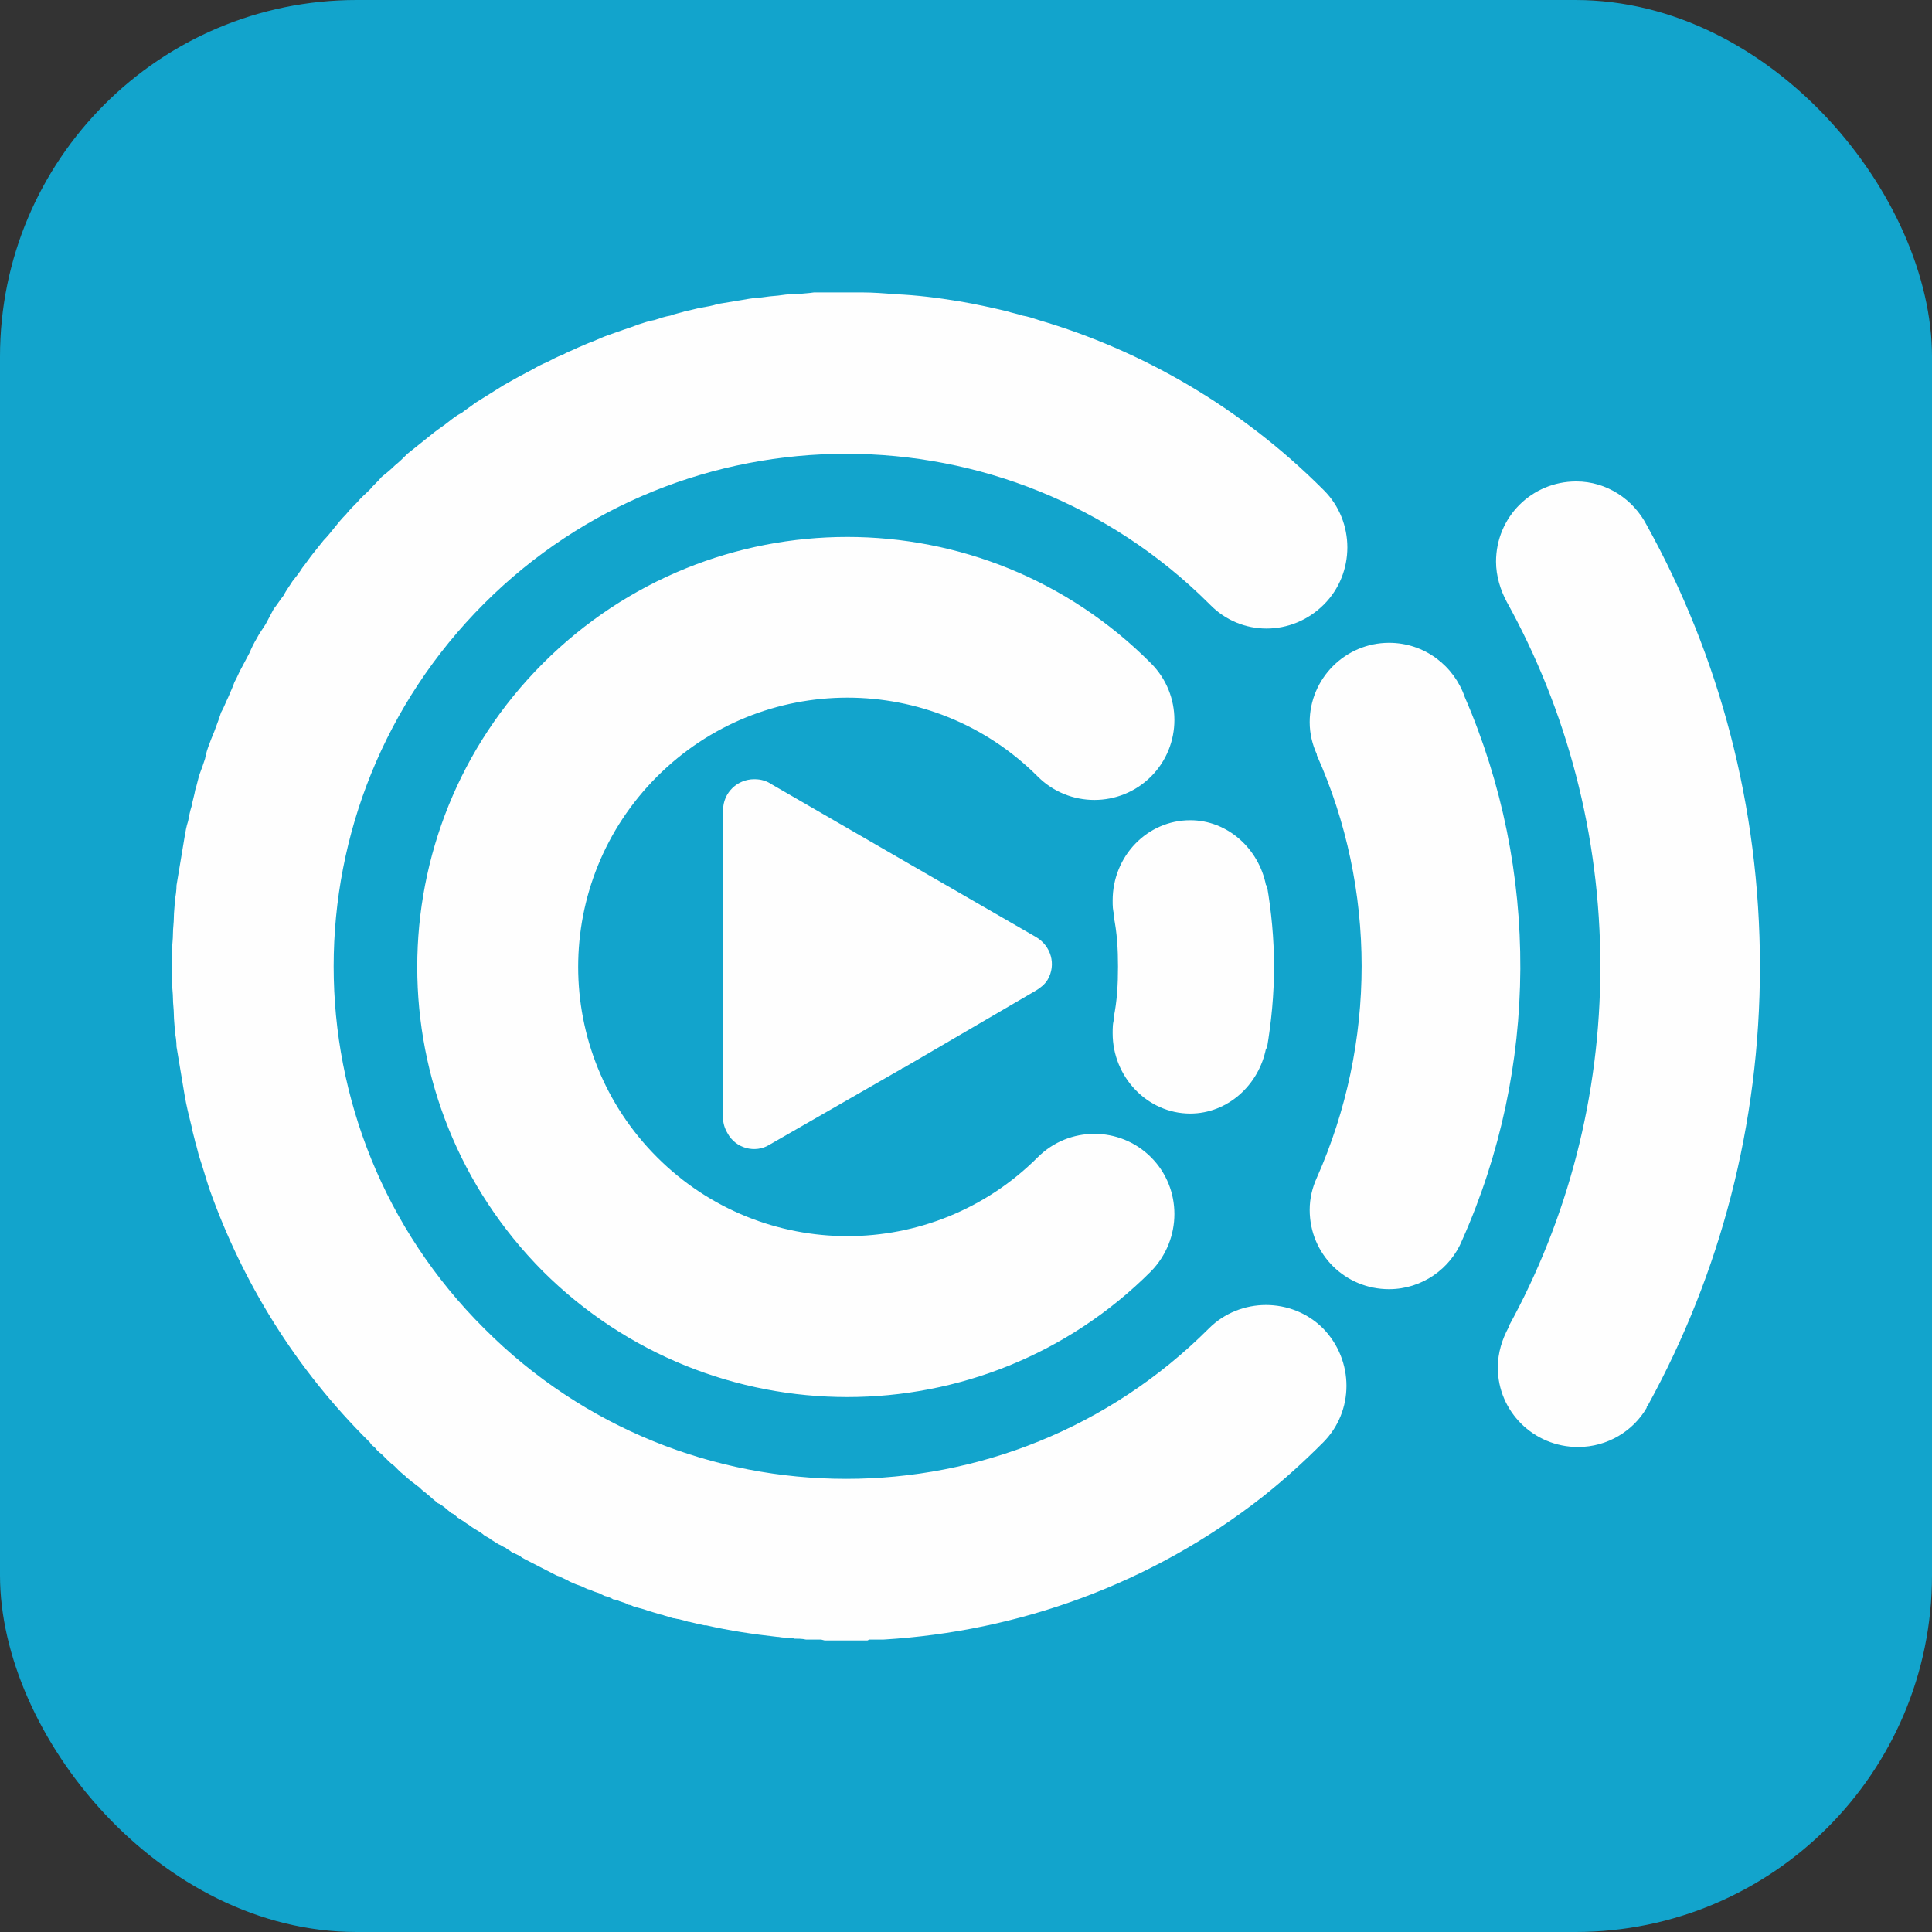 <?xml version="1.0" encoding="UTF-8"?>
<!DOCTYPE svg PUBLIC "-//W3C//DTD SVG 1.1//EN" "http://www.w3.org/Graphics/SVG/1.1/DTD/svg11.dtd">
<!-- Creator: CorelDRAW X7 -->
<svg xmlns="http://www.w3.org/2000/svg" xml:space="preserve" width="21.675mm" height="21.675mm" version="1.1" style="shape-rendering:geometricPrecision; text-rendering:geometricPrecision; image-rendering:optimizeQuality; fill-rule:evenodd; clip-rule:evenodd"
viewBox="0 0 2167 2167"
 xmlns:xlink="http://www.w3.org/1999/xlink">
 <rect x="0" y="0" width="2167" height="2167" fill="#333333" stroke="none"/>
 <defs>
  <style type="text/css">
   <![CDATA[
    .fil1 {fill:#FEFEFE}
    .fil0 {fill:#12A4CC}
   ]]>
  </style>
 </defs>
 <g id="Layer_x0020_1">
  <g id="_870599376">
   <rect class="fil0" width="2167" height="2167" rx="400" ry="400"/>
   <g>
    <path class="fil1" d="M1477 847c67,150 67,323 0,474l0 0c-5,11 -8,23 -8,36 0,50 40,89 89,89 37,0 69,-23 82,-55 86,-193 87,-415 3,-609 -12,-35 -45,-61 -85,-61 -49,0 -89,40 -89,89 0,13 3,25 8,36l0 1zm-464 351l149 -87 0 0c5,-3 10,-7 13,-12 10,-17 4,-38 -13,-48l-149 -86 -147 -85c-6,-4 -12,-6 -20,-6 -19,0 -35,15 -35,35l0 172 0 173 0 0c0,6 2,12 5,17 9,17 31,23 47,13l148 -85c1,-1 1,-1 2,-1zm-404 -454c-188,188 -188,493 0,682 189,188 494,188 682,0 35,-36 35,-93 0,-128 -35,-35 -92,-35 -127,0l0 0c-118,118 -309,118 -427,0 -118,-118 -118,-309 0,-427 118,-118 309,-118 427,0 35,35 92,35 127,0 35,-35 35,-92 0,-127l0 0c-188,-189 -493,-189 -682,0zm-194 -195c-5,5 -10,9 -14,14 -5,5 -9,9 -13,14 -5,5 -9,10 -13,15 -4,5 -8,10 -12,14 -4,5 -8,10 -12,15 -4,5 -8,11 -12,16 -3,5 -7,10 -11,15 -3,5 -7,10 -10,16l0 0c-4,5 -7,10 -11,15 -3,6 -6,11 -9,17 -3,5 -7,10 -10,16 -3,5 -6,11 -8,16l0 0c-3,6 -6,11 -9,17l0 0c-3,5 -5,11 -8,16l0 0c-2,6 -5,12 -7,17 -3,6 -5,12 -8,17l0 0c-2,6 -4,12 -6,17l0 0c-2,6 -5,12 -7,18l0 0c-2,5 -4,11 -5,17l0 0c-2,6 -4,12 -6,17l0 0c-2,6 -3,12 -5,18l0 0c-1,6 -3,12 -4,18l0 0c-2,6 -3,12 -4,17l0 0c-2,6 -3,12 -4,18l0 0c-1,6 -2,12 -3,18l0 0c-1,6 -2,12 -3,18l0 0c-1,6 -2,12 -3,18l0 0c0,6 -1,12 -2,18l0 0c0,6 -1,12 -1,18l0 0c0,6 -1,12 -1,18l0 0c0,7 -1,13 -1,19l0 0c0,12 0,24 0,36l0 0c0,6 1,12 1,18l0 0c0,6 1,12 1,18l0 0c0,6 1,12 1,18l0 0c1,6 2,12 2,18l0 0c1,6 2,12 3,18 1,6 2,12 3,18l0 0c1,6 2,12 3,18l0 0c2,12 5,24 8,36l0 0c1,6 3,12 4,17l0 0c2,6 3,12 5,18l0 0c4,12 7,23 11,35l0 0c37,104 96,201 180,284 1,2 3,4 5,5 2,3 5,6 8,8 2,2 4,4 6,6 3,3 5,5 8,7 2,2 4,4 6,6 2,2 5,4 8,7 2,2 4,3 6,5 3,2 5,4 8,6 2,2 4,4 7,6 2,2 5,4 7,6 2,2 5,4 7,6 3,1 5,3 8,5 2,2 5,4 7,6 3,1 5,3 7,5 3,2 5,3 8,5 2,2 5,3 7,5 3,2 6,4 8,5 3,2 5,3 7,5 3,2 6,3 8,5 3,2 5,3 8,5 3,1 5,3 8,4 2,2 5,3 7,5 3,1 6,3 9,4 2,2 4,3 6,4 12,6 23,12 35,18 2,1 4,1 5,2 4,2 7,3 10,5 2,1 5,2 7,3 3,1 6,2 10,4 2,1 4,2 6,2 3,2 7,3 10,4 2,1 4,2 6,3 4,1 7,2 10,4 2,0 5,1 7,2 3,1 7,2 10,4 2,0 4,1 6,2 4,1 7,2 11,3l6 2c3,1 7,2 10,3 2,1 5,1 7,2 3,1 7,2 10,3 2,0 4,1 6,1 4,1 8,2 11,3 2,0 4,1 5,1 4,1 8,2 13,3l2 0c26,6 53,10 80,13l1 0c5,1 10,1 15,1l3 1c4,0 9,0 13,1l4 0c4,0 9,0 13,0l4 1c4,0 9,0 14,0l3 0c4,0 9,0 14,0l2 0c5,0 10,0 15,0l2 -1c5,0 10,0 15,0l1 0c151,-9 300,-62 425,-160l0 0c24,-19 46,-39 68,-61 35,-35 35,-92 0,-128 -35,-35 -93,-35 -128,0 -225,225 -589,225 -813,0 -225,-224 -225,-588 0,-813 224,-224 588,-224 813,0l0 0 1 1c35,36 92,36 128,0 35,-35 35,-93 0,-128l-1 -1 0 0c-92,-92 -203,-156 -319,-190l0 0c-6,-2 -12,-4 -18,-5l0 0c-6,-2 -12,-3 -18,-5l0 0c-17,-4 -35,-8 -53,-11l0 0c-24,-4 -48,-7 -72,-8l0 0c-12,-1 -25,-2 -37,-2l0 0c-6,0 -12,0 -18,0l0 0c-6,0 -12,0 -18,0l0 0c-6,0 -12,0 -18,0l0 0c-6,1 -12,1 -18,2l0 0c-6,0 -12,0 -18,1l0 0c-6,1 -12,1 -18,2l0 0c-6,1 -12,1 -18,2l0 0c-6,1 -12,2 -18,3l0 0c-6,1 -12,2 -18,3l0 0c-6,2 -12,3 -18,4l0 0c-6,1 -12,3 -18,4l0 0c-6,2 -12,3 -17,5l0 0c-6,1 -12,3 -18,5l0 0c-6,1 -12,3 -18,5l0 0c-5,2 -11,4 -17,6l0 0c-6,2 -11,4 -17,6l0 0c-6,2 -12,5 -17,7l0 0c-6,2 -12,5 -17,7l0 0c-6,3 -12,5 -17,8l0 0c-6,2 -11,5 -17,8l0 0c-5,2 -11,5 -16,8l0 0c-6,3 -11,6 -17,9 -5,3 -11,6 -16,9l0 0c-5,3 -11,7 -16,10l0 0c-5,3 -11,7 -16,10l0 0c-5,4 -10,7 -15,11l0 0c-6,3 -11,7 -16,11 -5,4 -10,7 -15,11l0 0c-5,4 -10,8 -15,12 -5,4 -10,8 -15,12l0 0c-5,5 -9,9 -14,13 -5,5 -10,9 -15,13 -4,5 -9,9 -13,14zm1006 627c5,-30 8,-60 8,-92 0,-31 -3,-62 -8,-91l-1 0c-8,-41 -43,-73 -85,-73 -48,0 -87,40 -87,90 0,6 0,11 2,17l-1 0c4,19 5,38 5,57 0,20 -1,39 -5,58l1 0c-2,5 -2,11 -2,17 0,49 39,90 87,90 42,0 77,-32 85,-73l1 0zm426 403l0 -1c1,-1 2,-2 2,-3 80,-146 125,-313 125,-491 0,-180 -46,-349 -127,-495 -15,-29 -45,-49 -79,-49 -50,0 -90,40 -90,90 0,16 5,32 12,45 67,121 105,261 105,409 0,146 -37,284 -103,404l0 1c-7,13 -12,28 -12,45 0,49 40,89 90,89 33,0 62,-18 77,-44l0 0zm-157 -904l0 0 0 0z"/>
   </g>
  </g>
 </g>
</svg>
